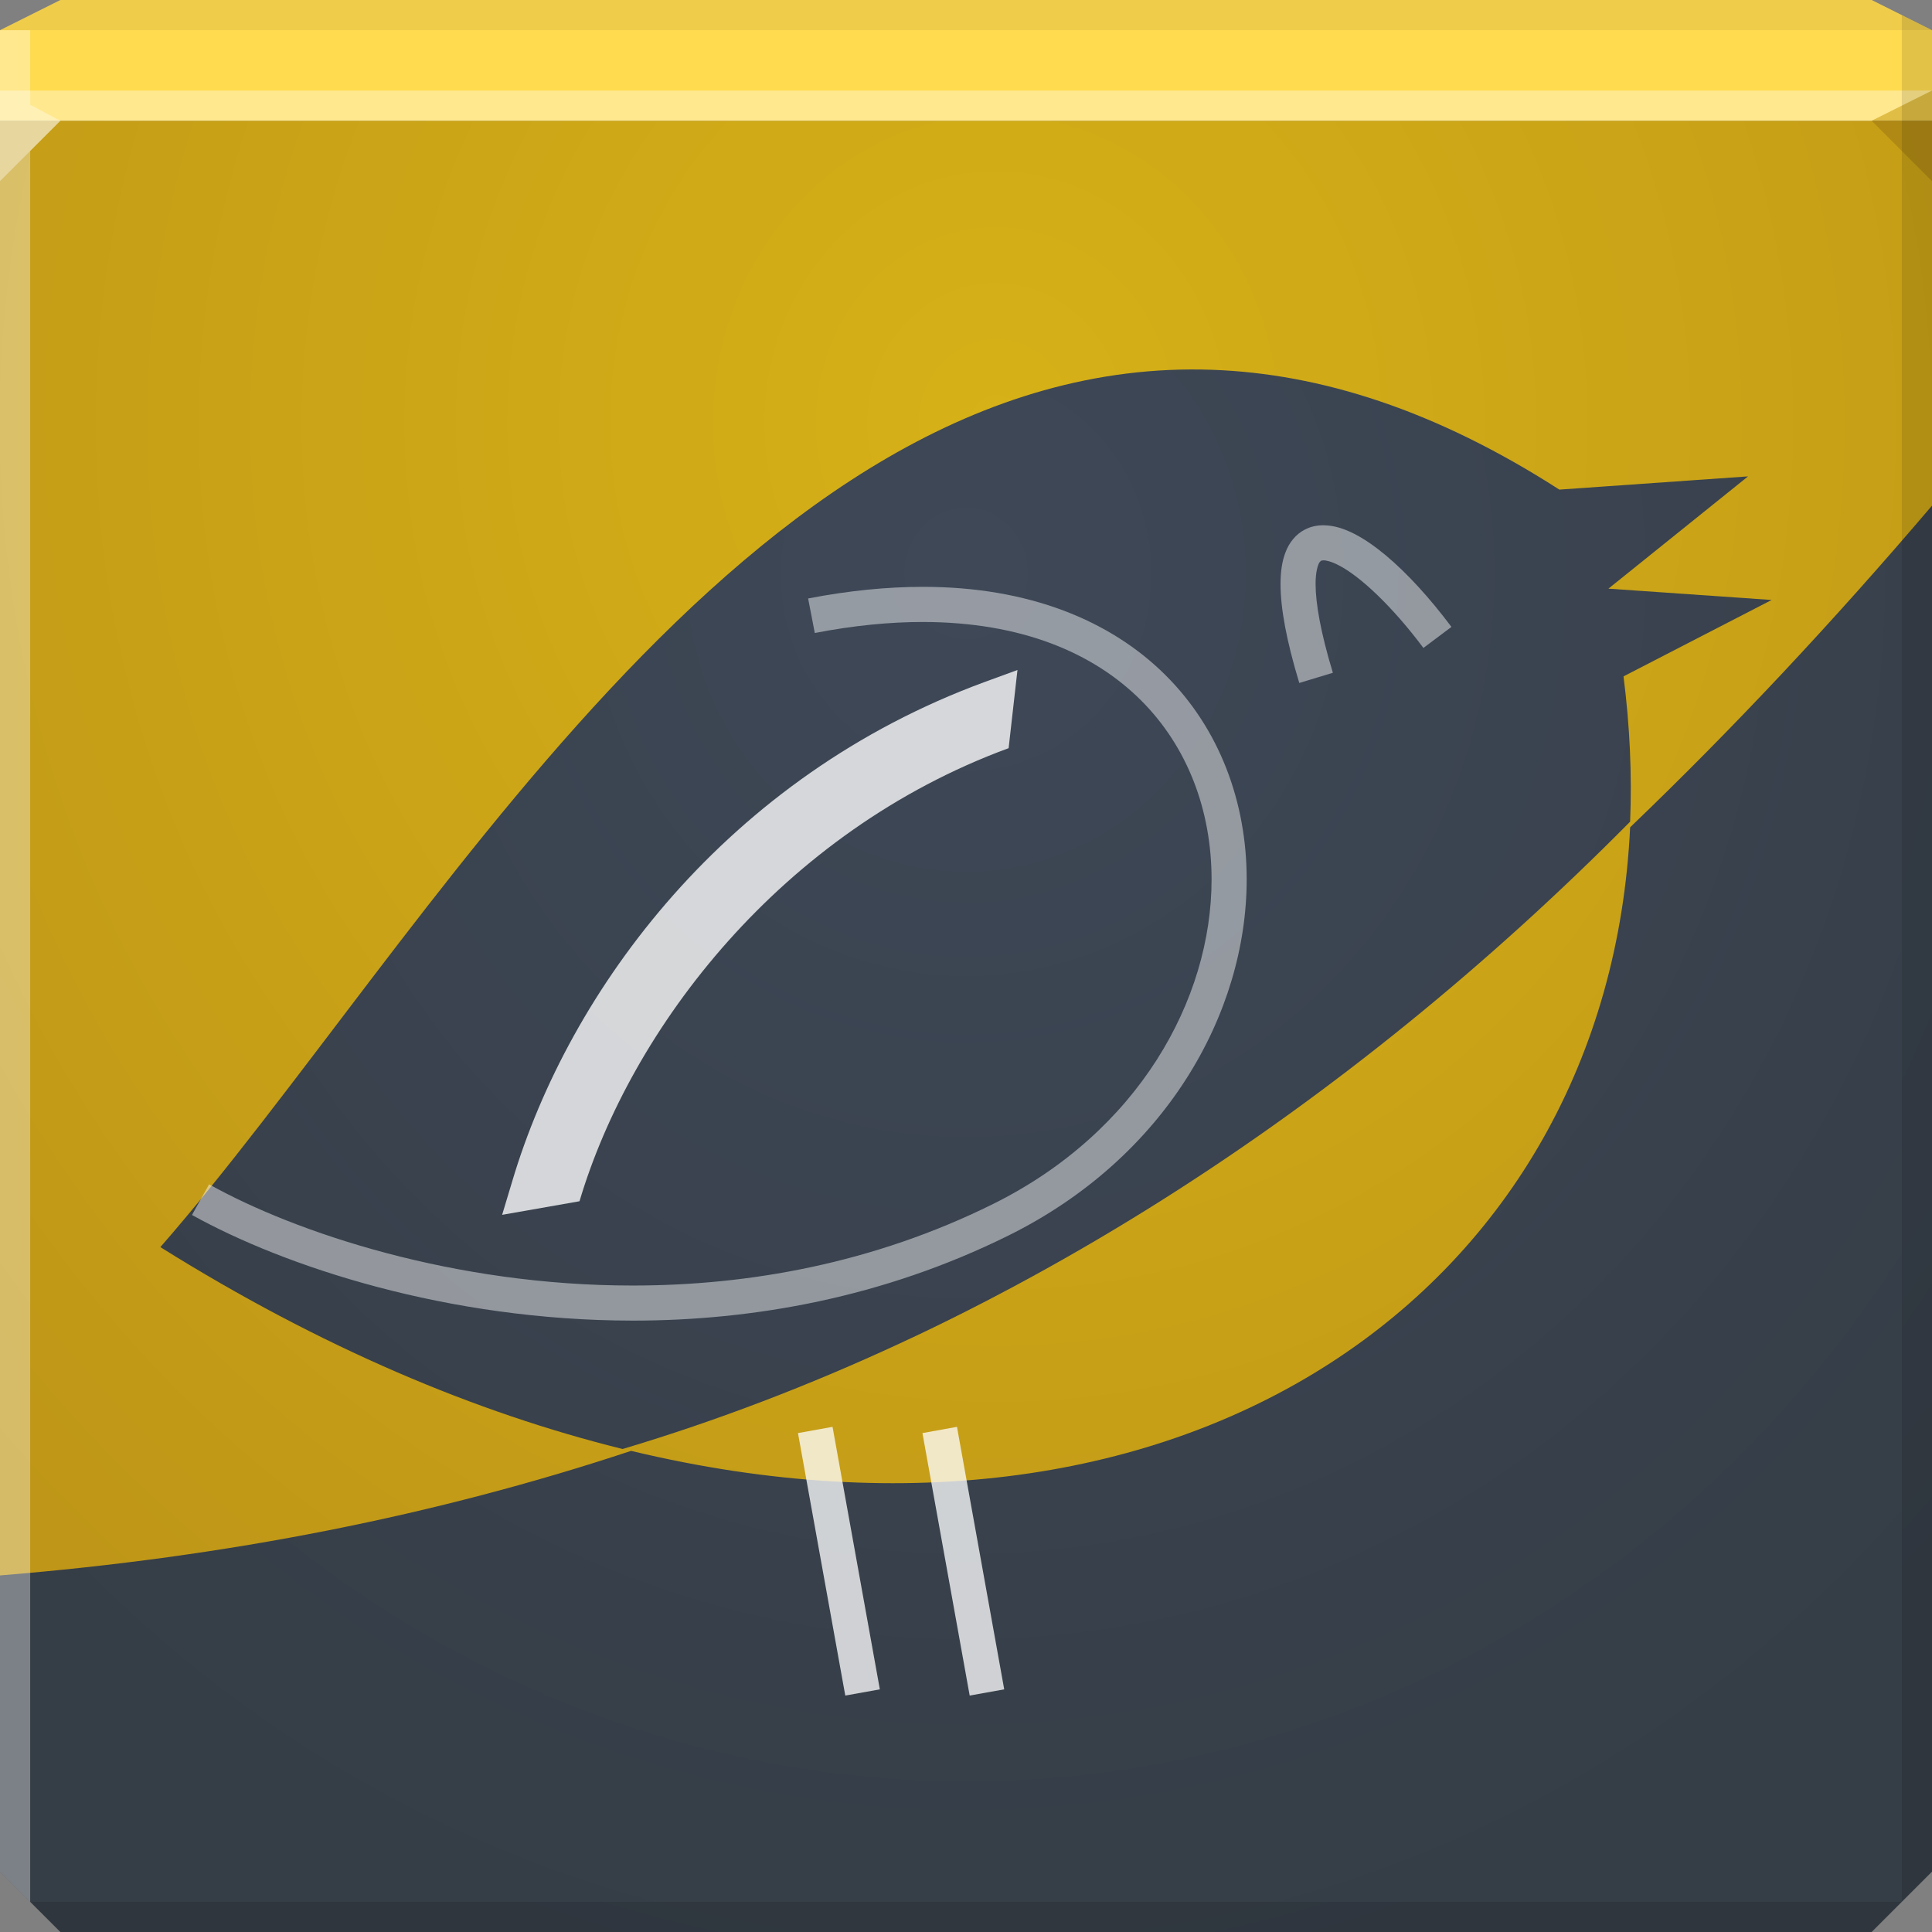 <?xml version="1.0" encoding="UTF-8" standalone="no"?>
<!-- Created with Inkscape (http://www.inkscape.org/) -->

<svg
   xmlns:dc="http://purl.org/dc/elements/1.1/"
   xmlns:cc="http://creativecommons.org/ns#"
   xmlns:rdf="http://www.w3.org/1999/02/22-rdf-syntax-ns#"
   xmlns:svg="http://www.w3.org/2000/svg"
   xmlns="http://www.w3.org/2000/svg"
   xmlns:xlink="http://www.w3.org/1999/xlink"
   xmlns:sodipodi="http://sodipodi.sourceforge.net/DTD/sodipodi-0.dtd"
   xmlns:inkscape="http://www.inkscape.org/namespaces/inkscape"
   width="64"
   height="64"
   id="svg13094"
   version="1.1"
   inkscape:version="0.48.3.1 r9886"
   sodipodi:docname="turpial.svg">
  <rect width="100%" height="100%" fill="#808080" stroke="none"/>
  <sodipodi:namedview
     id="base"
     pagecolor="#ffffff"
     bordercolor="#666666"
     borderopacity="1.0"
     inkscape:pageopacity="0"
     inkscape:pageshadow="2"
     inkscape:zoom="11.313709"
     inkscape:cx="37.35622"
     inkscape:cy="31.099394"
     inkscape:document-units="px"
     inkscape:current-layer="svg13094"
     showgrid="false"
     inkscape:snap-bbox="true"
     inkscape:bbox-paths="true"
     inkscape:bbox-nodes="true"
     inkscape:snap-bbox-edge-midpoints="true"
     inkscape:snap-bbox-midpoints="true"
     inkscape:object-paths="true"
     inkscape:snap-intersection-paths="true"
     inkscape:object-nodes="true"
     inkscape:snap-smooth-nodes="true"
     inkscape:snap-midpoints="true"
     inkscape:snap-object-midpoints="true"
     inkscape:snap-center="true"
     showguides="true"
     inkscape:guide-bbox="true"
     inkscape:window-width="1920"
     inkscape:window-height="1023"
     inkscape:window-x="-10"
     inkscape:window-y="35"
     inkscape:window-maximized="1"
     inkscape:snap-global="true"
     fit-margin-top="0"
     fit-margin-left="0"
     fit-margin-right="0"
     fit-margin-bottom="0"
     showborder="true"
     inkscape:showpageshadow="false"
     inkscape:snap-page="true">
    <inkscape:grid
       type="xygrid"
       id="grid3075"
       empspacing="5"
       visible="true"
       enabled="true"
       snapvisiblegridlinesonly="true"
       originx="1.6362304e-08px"
       originy="18px" />
  </sodipodi:namedview>
  <defs
     id="defs13096">
    <radialGradient
       inkscape:collect="always"
       xlink:href="#linearGradient5602"
       id="radialGradient4097"
       gradientUnits="userSpaceOnUse"
       gradientTransform="matrix(0,1.5,-1.406,0,57.313,-29)"
       cx="32"
       cy="18"
       fx="32"
       fy="18"
       r="32" />
    <linearGradient
       id="linearGradient5602">
      <stop
         id="stop5604"
         style="stop-color:#3e4857;stop-opacity:1;"
         offset="0" />
      <stop
         id="stop5606"
         style="stop-color:#353d46;stop-opacity:1;"
         offset="1" />
    </linearGradient>
    <linearGradient
       id="linearGradient3094">
      <stop
         offset="0"
         style="stop-color:#bea22f;stop-opacity:1;"
         id="stop3096" />
      <stop
         offset="1"
         style="stop-color:#a88a2e;stop-opacity:1;"
         id="stop3104" />
    </linearGradient>
    <radialGradient
       inkscape:collect="always"
       xlink:href="#linearGradient3094-2"
       id="radialGradient3886-9"
       cx="30.74"
       cy="17.037"
       fx="30.74"
       fy="17.037"
       r="32"
       gradientTransform="matrix(6.8856667e-8,1.563,-1.438,6.3348129e-8,57.491,-34.031)"
       gradientUnits="userSpaceOnUse" />
    <linearGradient
       id="linearGradient3094-2">
      <stop
         offset="0"
         style="stop-color:#d6b117;stop-opacity:1;"
         id="stop3096-5" />
      <stop
         offset="1"
         style="stop-color:#bf9617;stop-opacity:1;"
         id="stop3104-9" />
    </linearGradient>
    <radialGradient
       inkscape:collect="always"
       xlink:href="#linearGradient3094"
       id="radialGradient3954"
       gradientUnits="userSpaceOnUse"
       gradientTransform="matrix(6.8856667e-8,1.563,-1.438,6.3348129e-8,57.491,-34.031)"
       cx="30.74"
       cy="17.037"
       fx="30.74"
       fy="17.037"
       r="32" />
    <radialGradient
       inkscape:collect="always"
       xlink:href="#linearGradient5602"
       id="radialGradient3958"
       gradientUnits="userSpaceOnUse"
       gradientTransform="matrix(0,1.5,-1.406,0,57.313,-29)"
       cx="32"
       cy="18"
       fx="32"
       fy="18"
       r="32" />
  </defs>
  <path
     inkscape:connector-curvature="0"
     style="color:#000000;fill:url(#radialGradient4097);fill-opacity:1;fill-rule:nonzero;stroke:none;stroke-width:2.286;marker:none;visibility:visible;display:inline;overflow:visible;enable-background:accumulate"
     d="m 0,4 0,30 0,28 2,2 30,0 30,0 2,-2 L 64,34 64,4 32,4 0,4 z"
     id="path4095" />
  <path
     style="color:#000000;fill:url(#radialGradient3886-9);fill-opacity:1;fill-rule:nonzero;stroke:none;stroke-width:2.286;marker:none;visibility:visible;display:inline;overflow:visible;enable-background:accumulate"
     d="M 0 4 L 0 34 L 0 52.188 C 7.567 51.575 14.486 50.191 20.906 48.062 C 39.353 52.492 53.274 42.709 54 27.406 C 57.404 24.142 60.724 20.598 64 16.75 L 64 4 L 32 4 L 0 4 z M 43.219 36.5 C 41.389 37.841 39.519 39.099 37.594 40.281 C 39.508 39.105 41.38 37.837 43.219 36.5 z M 35.656 41.438 C 33.763 42.527 31.845 43.552 29.875 44.469 C 31.843 43.536 33.774 42.525 35.656 41.438 z "
     id="path3031" />
  <path
     inkscape:connector-curvature="0"
     style="color:#000000;fill:#ffdb50;fill-opacity:1;fill-rule:nonzero;stroke:none;stroke-width:1;marker:none;visibility:visible;display:inline;overflow:visible;enable-background:accumulate"
     d="M 2,0 0,1 0,4 32,4 64,4 64,1 62,0 32,0 2,0 z"
     id="path4090" />
  <path
     style="fill:#ffffff;fill-opacity:0.359;fill-rule:nonzero"
     d="M 0 3 L 0 6 L 2 4 L 32 4 L 62 4 L 64 3 L 32 3 L 0 3 z "
     id="path4298" />
  <path
     style="fill:#1f0700;fill-opacity:0.07;fill-rule:nonzero"
     d="M 2 0 L 0 1 L 32 1 L 64 1 L 62 0 L 32 0 L 2 0 z "
     id="path4444" />
  <path
     d="M 64,6 62,4 64,3 z"
     id="path3028"
     style="fill:#1f0700;fill-opacity:0.138"
     inkscape:connector-curvature="0" />
  <path
     style="fill:#000000;fill-opacity:0.111;fill-rule:nonzero"
     d="M 63 0.5 L 63 34 L 63 63 L 64 62 L 64 34 L 64 1 L 63 0.5 z M 63 63 L 32 63 L 1 63 L 2 64 L 32 64 L 62 64 L 63 63 z "
     id="path4366" />
  <g
     id="g3043"
     inkscape:export-filename="folder.png"
     inkscape:export-xdpi="90"
     inkscape:export-ydpi="90"
     transform="translate(-0.625,0.082)" />
  <path
     style="fill:#ffffff;fill-opacity:0.351;fill-rule:nonzero"
     d="M 0 1 L 0 34 L 0 62 L 1 63 L 1 34 L 1 5 L 2 4 L 1 3.469 L 1 1 L 0 1 z "
     id="path3864" />
  <g
     id="scalable"
     transform="matrix(1.039,0,0,1.039,1214.722,1878.812)"
     inkscape:label="#g3701"
     style="fill:#ffffff" />
  <path
     inkscape:connector-curvature="0"
     id="path5988-0"
     d="M 40.156,12.25 C 24.694,11.699 14.029,31.335 5.312,41.312 10.622,44.634 15.774,46.8 20.625,48 33.151,44.256 44.65,36.665 54,27.219 54.063,25.669 53.992,24.057 53.781,22.406 L 58.688,19.875 53.281,19.5 l 4.625,-3.719 -6.25,0.438 c -4.114,-2.644 -7.932,-3.842 -11.5,-3.969 z"
     style="color:#000000;fill:url(#radialGradient3958);fill-opacity:1;fill-rule:nonzero;stroke:none;stroke-width:2.286;marker:none;visibility:visible;display:inline;overflow:visible;enable-background:accumulate" />
  <path
     id="path5990"
     style="fill:#ffffff;fill-opacity:0.761;fill-rule:nonzero;stroke:none"
     d="m 30.557,47.473 1.565,8.695 1.144,-0.206 -1.565,-8.696"
     inkscape:connector-curvature="0" />
  <path
     id="path6074"
     style="fill:#ffffff;fill-opacity:0.455;fill-rule:nonzero;stroke:none"
     d="m 26.991,20.969 c 1.293,-0.25 2.484,-0.365 3.577,-0.365 3.279,0.003 5.646,1.026 7.214,2.58 1.566,1.556 2.352,3.673 2.353,5.947 8.72e-4,3.965 -2.412,8.364 -7.251,10.759 -3.965,1.963 -8.083,2.694 -11.92,2.695 -5.918,0.004 -11.174,-1.754 -14.038,-3.353 l -0.566,1.016 c 3.062,1.7 8.453,3.496 14.604,3.499 3.983,0 8.285,-0.76 12.436,-2.815 5.216,-2.582 7.897,-7.371 7.898,-11.802 8.73e-4,-2.54 -0.889,-4.978 -2.697,-6.773 -1.807,-1.796 -4.514,-2.92 -8.033,-2.917 -1.174,0 -2.44,0.123 -3.798,0.385 l 0.221,1.143"
     inkscape:connector-curvature="0" />
  <path
     id="path6076"
     style="fill:#ffffff;fill-opacity:0.761;fill-rule:nonzero;stroke:none"
     d="m 26.434,47.473 1.567,8.695 1.145,-0.206 -1.567,-8.696"
     inkscape:connector-curvature="0" />
  <path
     id="path6078"
     style="fill:#ffffff;fill-opacity:0.455;fill-rule:nonzero;stroke:none"
     d="m 44.153,22.286 c -0.406,-1.335 -0.573,-2.314 -0.572,-2.935 -0.003,-0.413 0.079,-0.653 0.132,-0.727 l 0.047,-0.049 0.077,-0.013 c 0.085,-0.003 0.267,0.038 0.5,0.159 0.709,0.356 1.785,1.364 2.815,2.743 l 0.929,-0.697 c -0.733,-0.977 -1.479,-1.79 -2.183,-2.377 -0.352,-0.293 -0.694,-0.531 -1.031,-0.704 -0.337,-0.171 -0.672,-0.284 -1.03,-0.286 -0.208,-8.73e-4 -0.424,0.043 -0.621,0.148 -0.298,0.154 -0.512,0.433 -0.629,0.74 -0.121,0.309 -0.167,0.658 -0.168,1.064 0.002,0.812 0.197,1.87 0.621,3.272 l 1.113,-0.337"
     inkscape:connector-curvature="0" />
  <path
     sodipodi:nodetypes="ccccccc"
     id="path29813"
     d="m 16.634,40.243 0.334,-1.111 c 1.896,-6.376 7.134,-13.411 15.64,-16.536 l 1.097,-0.402 -0.293,2.59 c -7.529,2.766 -12.511,9.277 -14.215,15.009 l -2.563,0.45 z"
     style="font-size:medium;font-style:normal;font-variant:normal;font-weight:normal;font-stretch:normal;text-indent:0;text-align:start;text-decoration:none;line-height:normal;letter-spacing:normal;word-spacing:normal;text-transform:none;direction:ltr;block-progression:tb;writing-mode:lr-tb;text-anchor:start;color:#000000;fill:#ffffff;fill-opacity:0.783;stroke:none;stroke-width:10.678;marker:none;visibility:visible;display:inline;overflow:visible;enable-background:accumulate;font-family:AlArabiya;-inkscape-font-specification:AlArabiya"
     inkscape:connector-curvature="0" />
</svg>
